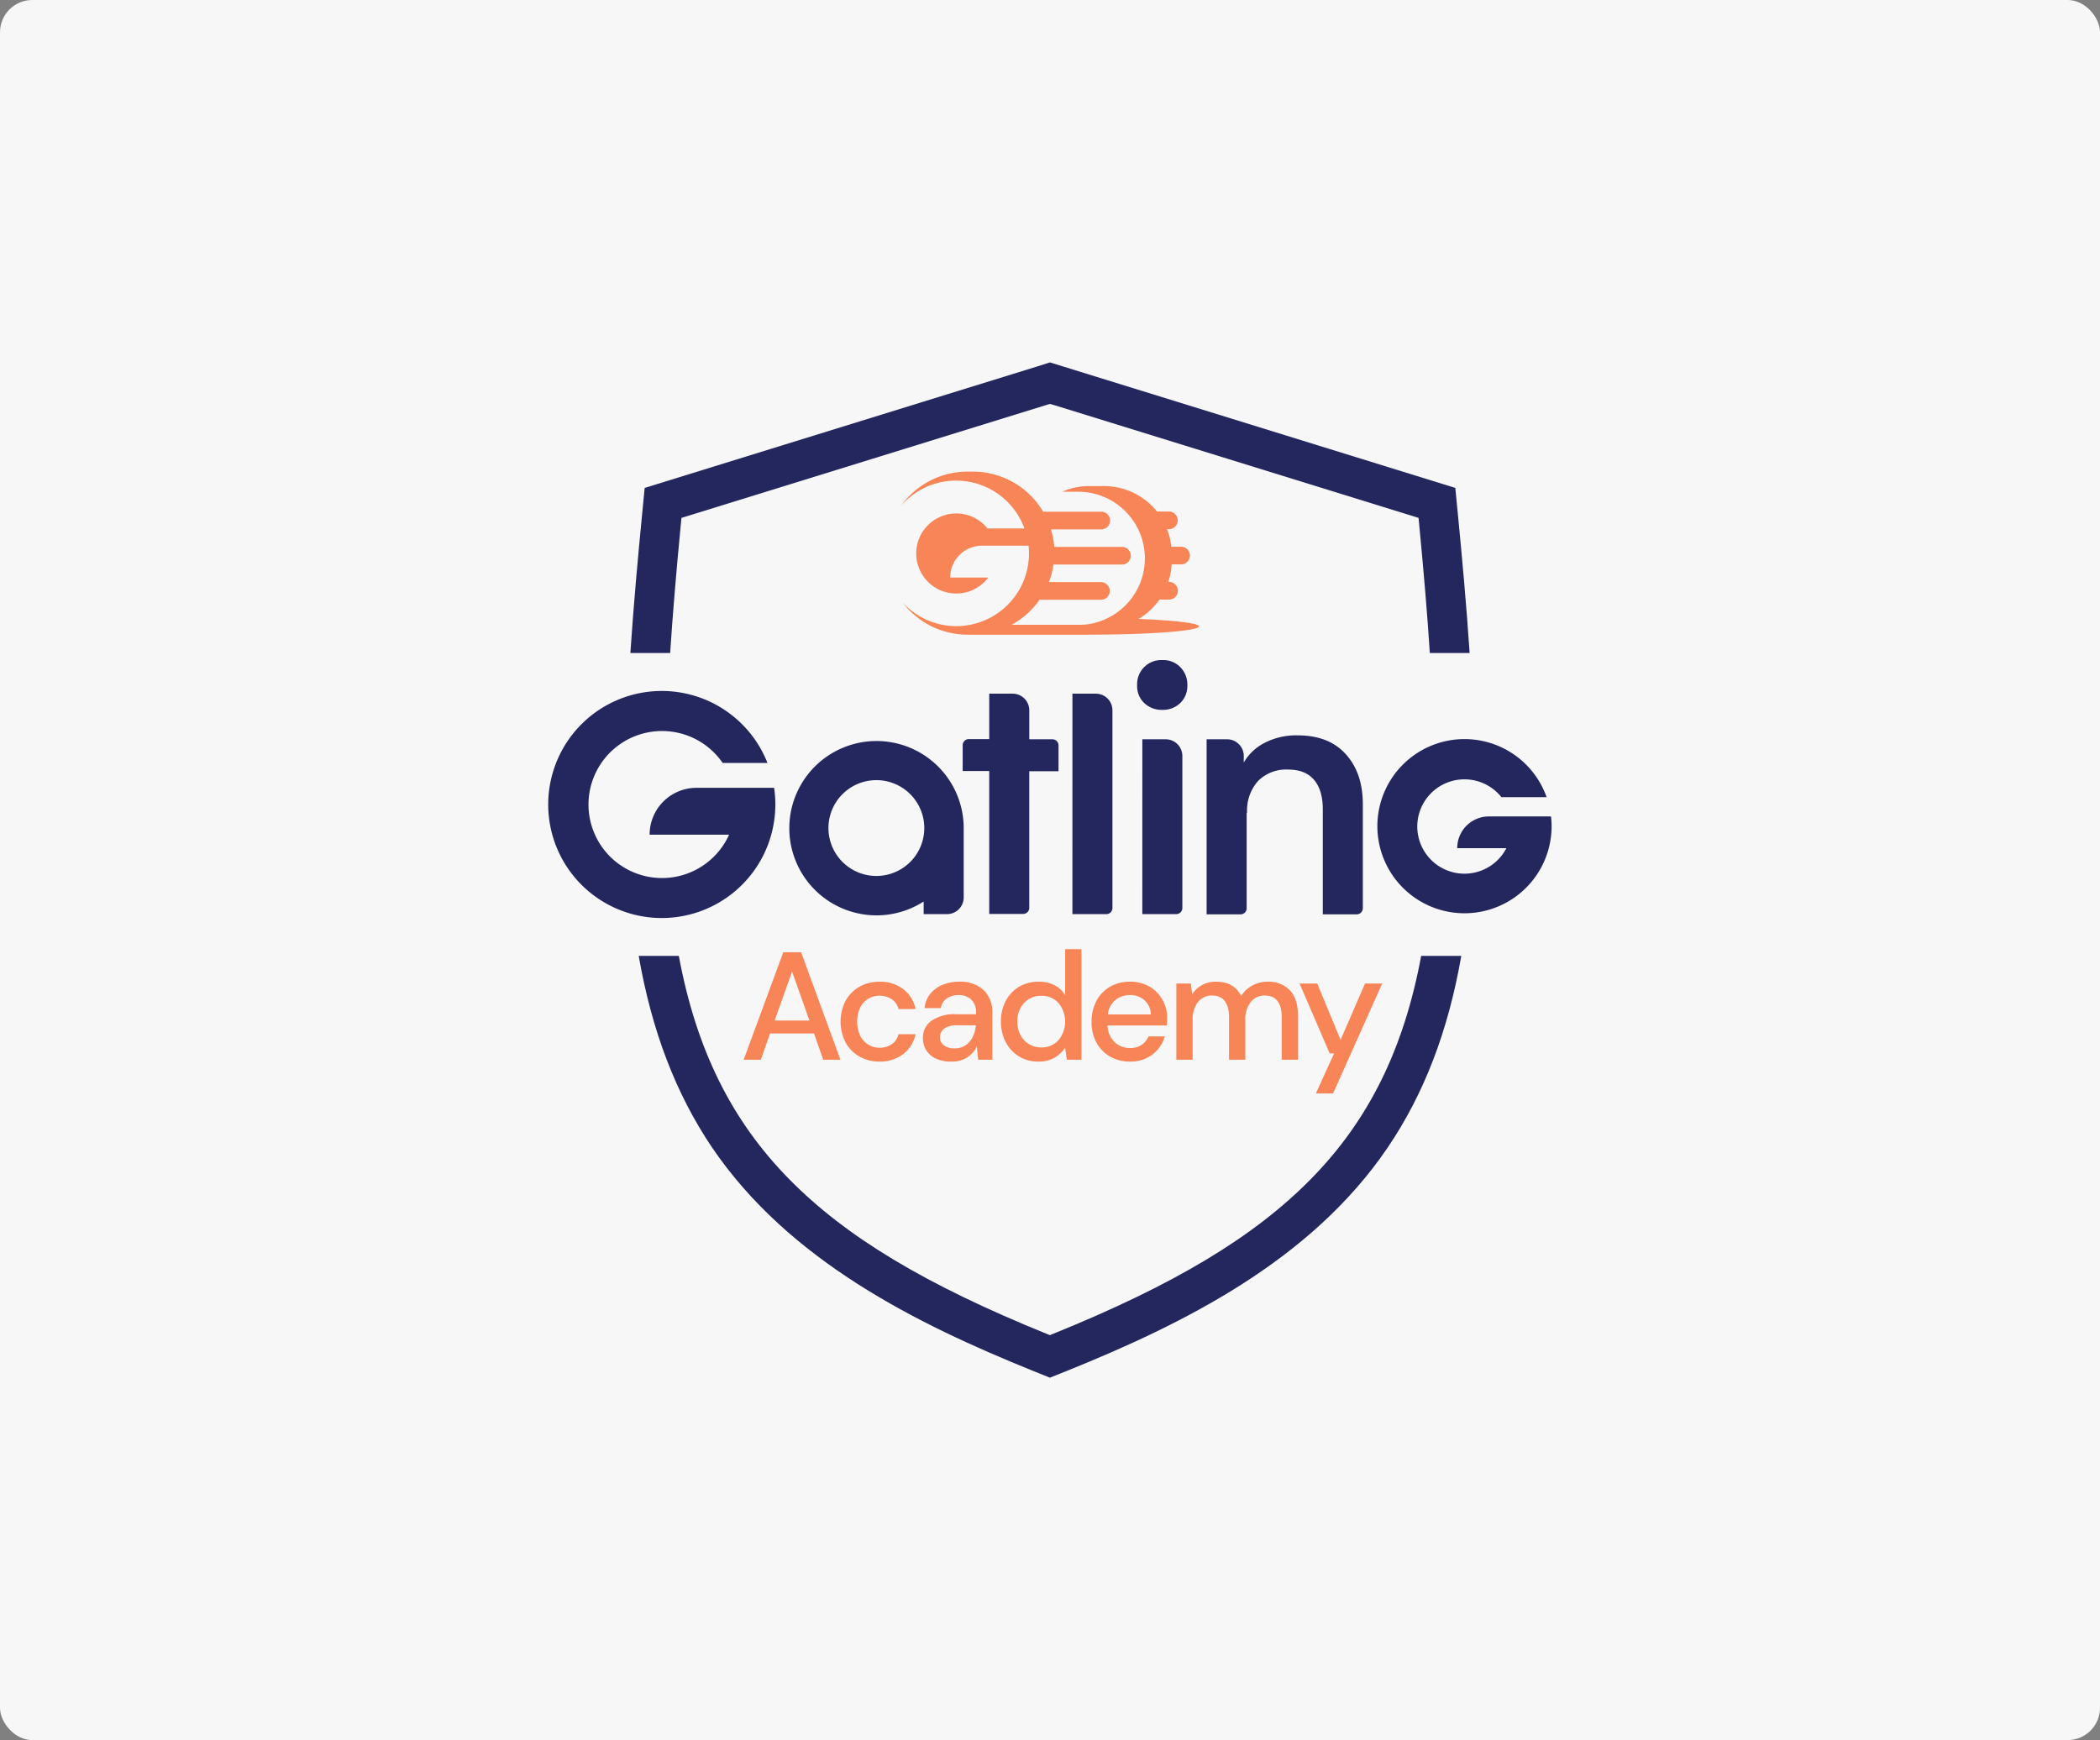 <svg xmlns="http://www.w3.org/2000/svg" width="520" height="431" viewBox="0 0 520 431"><rect x="0" y="0" width="520" height="431" fill="#808080" stroke="none"/><defs><style>.a{fill:#f7f7f7;}.b{fill:#f78557;}.c,.d{fill:#24275e;}.c{fill-rule:evenodd;}</style></defs><g transform="translate(-1078 -224)"><rect class="a" width="520" height="431" rx="8" transform="translate(1078 224)"/><g transform="translate(471.258 -6.094)"><g transform="translate(829.867 346.903)"><path class="b" d="M954.243,403.708a16.51,16.51,0,0,0,5.171-4.794h2.378a2.189,2.189,0,1,0,0-4.378H961.6a16.674,16.674,0,0,0,.831-4.34h2.34a2.189,2.189,0,1,0,0-4.379h-2.415a16.6,16.6,0,0,0-1.057-4.34h.453a2.189,2.189,0,0,0,0-4.379H958.81a16.825,16.825,0,0,0-13.1-6.3h-3.737a16.374,16.374,0,0,0-6.643,1.4h3.926a16.5,16.5,0,0,1,2.076,32.875c-.491.038-.981.075-1.51.075H922.84a20.261,20.261,0,0,0,6.907-6.228,1.266,1.266,0,0,0,.378.038h14.8a2.189,2.189,0,1,0,0-4.379H932.05a20.959,20.959,0,0,0,1.132-4.34h16.947a2.189,2.189,0,0,0,0-4.378H933.371a20.566,20.566,0,0,0-.83-4.34H945a2.189,2.189,0,0,0,0-4.379h-14.38a20.217,20.217,0,0,0-17.362-9.926h-1.434a20.209,20.209,0,0,0-16.381,8.454,18,18,0,0,1,30.535,5.624h-9.134a9.918,9.918,0,1,0,.188,12.154h-9.436a7.885,7.885,0,0,1,7.888-7.889h11.512a16.479,16.479,0,0,1,.113,1.925,18.006,18.006,0,0,1-31.289,12.153,20.182,20.182,0,0,0,16.041,7.964h29.591c15.324,0,27.741-.906,27.741-2.076C969.189,404.764,963.112,404.048,954.243,403.708Z" transform="translate(-895.438 -367.21)"/></g><g transform="translate(742.533 393.585)"><path class="c" d="M934.516,463.511h-5.8v11.25h-5.034a1.514,1.514,0,0,0-1.541,1.542v6.37h6.575v35.393h8.373a1.513,1.513,0,0,0,1.541-1.541v-33.8h7.243v-6.37a1.514,1.514,0,0,0-1.541-1.542h-5.7v-7.191A4.121,4.121,0,0,0,934.516,463.511Z" transform="translate(-819.554 -455.19)"/><path class="c" d="M969.713,518.116h8.373a1.513,1.513,0,0,0,1.541-1.541V467.621a4.122,4.122,0,0,0-4.109-4.11h-5.8Z" transform="translate(-839.956 -455.19)"/><path class="c" d="M1000.022,526.6h8.373a1.514,1.514,0,0,0,1.541-1.541V487.407a4.122,4.122,0,0,0-4.11-4.11h-5.8Z" transform="translate(-852.954 -463.675)"/><path class="c" d="M1004.04,448.942a5.986,5.986,0,0,0-6.267,6.267,5.729,5.729,0,0,0,1.747,4.366,6.246,6.246,0,0,0,4.521,1.7,6.082,6.082,0,0,0,4.417-1.7,5.8,5.8,0,0,0,1.747-4.366,6.077,6.077,0,0,0-1.747-4.521,5.843,5.843,0,0,0-4.417-1.746" transform="translate(-851.99 -448.942)"/><path class="c" d="M1037.919,500.749a10.987,10.987,0,0,1,2.723-7.859,9.793,9.793,0,0,1,7.448-2.826q4.315,0,6.472,2.62c1.439,1.747,2.106,4.161,2.106,7.243V525.92h8.373a1.514,1.514,0,0,0,1.542-1.541V498.695c0-5.188-1.387-9.3-4.212-12.431s-6.781-4.674-11.918-4.674a16.959,16.959,0,0,0-8.373,1.952,12.459,12.459,0,0,0-4.983,4.777v-1.644a4.122,4.122,0,0,0-4.109-4.11H1027.9V525.92h8.373a1.513,1.513,0,0,0,1.541-1.541v-23.63Z" transform="translate(-864.91 -462.942)"/><path class="c" d="M785.683,480.167a18.207,18.207,0,1,0,1.592,17.773H767.6a11.6,11.6,0,0,1,11.609-11.609h19.212a27.311,27.311,0,0,1,.308,4.16,28.119,28.119,0,1,1-1.952-10.325Z" transform="translate(-742.533 -454.688)"/><path class="c" d="M1132.561,497.591a11.684,11.684,0,1,0,1.233,12.636H1121.62a7.842,7.842,0,0,1,7.6-7.859h15.616a19.852,19.852,0,0,1,.154,2.466,21.571,21.571,0,1,1-1.233-7.243Z" transform="translate(-896.575 -463.636)"/><path class="c" d="M890.111,505.5a21.591,21.591,0,1,0-9.913,18.247v3.122H886a4.121,4.121,0,0,0,4.109-4.109V505.5Zm-21.625,11.917a11.866,11.866,0,1,1,11.866-11.866A11.871,11.871,0,0,1,868.486,517.419Z" transform="translate(-787.272 -463.945)"/></g><g transform="translate(790.885 465.185)"><path class="b" d="M827.189,602.257,837,575.632h4.413l9.737,26.625h-4.26l-2.282-6.5H833.731l-2.282,6.5Zm7.683-9.7h8.6l-4.3-12.134Z" transform="translate(-827.189 -574.871)"/><path class="b" d="M878.83,608.2a9.789,9.789,0,0,1-4.963-1.255,8.936,8.936,0,0,1-3.424-3.48,11.364,11.364,0,0,1,0-10.308,8.938,8.938,0,0,1,3.424-3.481,9.789,9.789,0,0,1,4.963-1.255,9.363,9.363,0,0,1,5.877,1.825,8.247,8.247,0,0,1,3.062,4.945h-4.222a3.973,3.973,0,0,0-1.674-2.434,5.583,5.583,0,0,0-5.781-.134,5.388,5.388,0,0,0-2.016,2.168,8.516,8.516,0,0,0,0,7.037,5.525,5.525,0,0,0,2.016,2.187,5.177,5.177,0,0,0,2.738.761,5.3,5.3,0,0,0,3.043-.875,3.986,3.986,0,0,0,1.674-2.472h4.222a8.167,8.167,0,0,1-3.044,4.906A9.306,9.306,0,0,1,878.83,608.2Z" transform="translate(-845.208 -580.354)"/><path class="b" d="M911.938,608.2a8.652,8.652,0,0,1-3.956-.8,5.462,5.462,0,0,1-2.319-2.111,5.618,5.618,0,0,1-.761-2.872,5.133,5.133,0,0,1,2.13-4.336,10,10,0,0,1,6.085-1.6h4.945v-.343a4.28,4.28,0,0,0-1.2-3.309,4.4,4.4,0,0,0-3.1-1.1,5.152,5.152,0,0,0-2.91.818,3.424,3.424,0,0,0-1.5,2.415H905.32a6.337,6.337,0,0,1,1.388-3.518,7.77,7.77,0,0,1,3.043-2.244,10.313,10.313,0,0,1,4.051-.78,8.508,8.508,0,0,1,6.124,2.073,7.446,7.446,0,0,1,2.168,5.648v11.6h-3.5l-.342-3.233a7.165,7.165,0,0,1-2.32,2.625A6.832,6.832,0,0,1,911.938,608.2Zm.8-3.27a4.709,4.709,0,0,0,2.758-.78,5.268,5.268,0,0,0,1.749-2.073,8.327,8.327,0,0,0,.78-2.853h-4.489a5.378,5.378,0,0,0-3.4.837,2.61,2.61,0,0,0-1.008,2.092,2.42,2.42,0,0,0,.97,2.035A4.253,4.253,0,0,0,912.737,604.926Z" transform="translate(-860.515 -580.354)"/><path class="b" d="M948.01,602.142a8.837,8.837,0,0,1-8.1-4.83,10.787,10.787,0,0,1-1.179-5.1,10.674,10.674,0,0,1,1.179-5.078,8.838,8.838,0,0,1,3.29-3.5,9.2,9.2,0,0,1,4.85-1.274,8.468,8.468,0,0,1,3.937.874,6.473,6.473,0,0,1,2.643,2.473V574.3h4.032v27.386h-3.614l-.418-2.928a8.663,8.663,0,0,1-2.511,2.358A7.473,7.473,0,0,1,948.01,602.142Zm.723-3.5a5.519,5.519,0,0,0,4.241-1.788,7.252,7.252,0,0,0,0-9.224,5.55,5.55,0,0,0-4.241-1.769,5.609,5.609,0,0,0-4.26,1.769,6.446,6.446,0,0,0-1.673,4.621,7,7,0,0,0,.76,3.309,5.685,5.685,0,0,0,2.112,2.263A5.79,5.79,0,0,0,948.733,598.643Z" transform="translate(-875.022 -574.3)"/><path class="b" d="M987.53,608.2a9.708,9.708,0,0,1-4.926-1.236,8.779,8.779,0,0,1-3.365-3.442,10.454,10.454,0,0,1-1.217-5.135,10.9,10.9,0,0,1,1.2-5.211,8.718,8.718,0,0,1,3.347-3.5,9.733,9.733,0,0,1,5-1.255,9.194,9.194,0,0,1,4.831,1.236,8.742,8.742,0,0,1,3.2,3.29,9.168,9.168,0,0,1,1.141,4.526q0,.38-.019.818t-.057.97H981.976a5.828,5.828,0,0,0,1.807,4.165,5.488,5.488,0,0,0,3.746,1.426,5.033,5.033,0,0,0,2.871-.78,4.723,4.723,0,0,0,1.731-2.111h4.031a8.567,8.567,0,0,1-3.023,4.451A8.77,8.77,0,0,1,987.53,608.2Zm0-16.469a5.71,5.71,0,0,0-3.576,1.2,5.237,5.237,0,0,0-1.9,3.594H992.7a4.815,4.815,0,0,0-1.56-3.5A5.22,5.22,0,0,0,987.53,591.727Z" transform="translate(-891.871 -580.354)"/><path class="b" d="M1014.779,607.74V588.874h3.575l.343,2.662a6.632,6.632,0,0,1,2.415-2.282,7.039,7.039,0,0,1,3.48-.837q4.488,0,6.239,3.537a7.4,7.4,0,0,1,2.757-2.586,7.651,7.651,0,0,1,3.746-.951,7.279,7.279,0,0,1,5.553,2.13q2.016,2.131,2.016,6.352v10.84h-4.032V597.318q0-5.477-4.184-5.477a4.348,4.348,0,0,0-3.481,1.6,6.881,6.881,0,0,0-1.35,4.564v9.737h-4.032V597.318q0-5.477-4.221-5.477a4.306,4.306,0,0,0-3.442,1.6,6.874,6.874,0,0,0-1.351,4.564v9.737Z" transform="translate(-907.635 -580.354)"/><path class="b" d="M1072.221,616.451l4.526-9.927h-1.1l-7.455-17.306h4.375l5.781,13.959,6.047-13.959h4.261l-12.171,27.234Z" transform="translate(-930.539 -580.697)"/></g><path class="d" d="M883.081,330.454l90.164,27.915.137,1.432c1.2,12.521,2.053,22.768,2.654,32.029h9.854c-.8-12.066-1.9-23.883-2.774-32.977l-.769-7.909L881.967,319.857l-3.494,1.109L781.62,350.943l-.77,7.911c-.877,9.086-1.97,20.9-2.775,32.975h9.855c.6-9.249,1.472-19.754,2.655-32.029l.137-1.431,91.208-28.229Z" transform="translate(-15.242)"/><path class="d" d="M883.508,671.164l-.813-.33c-30.008-12.171-49.672-23.991-63.758-38.322-14.3-14.553-23.009-32.157-27.316-55.289h-9.934c3.249,18.625,9.207,34.178,18.176,47.478,19.1,28.113,50.757,43.683,79.2,55.205l4.444,1.793,4.5-1.8c28.443-11.52,60.1-27.091,79.147-55.205,9-13.279,14.97-28.83,18.223-47.474h-9.933c-4.308,23.135-13.016,40.739-27.323,55.289-14.093,14.333-33.77,26.152-63.8,38.322Z" transform="translate(-16.791 -110.369)"/></g></g></svg>